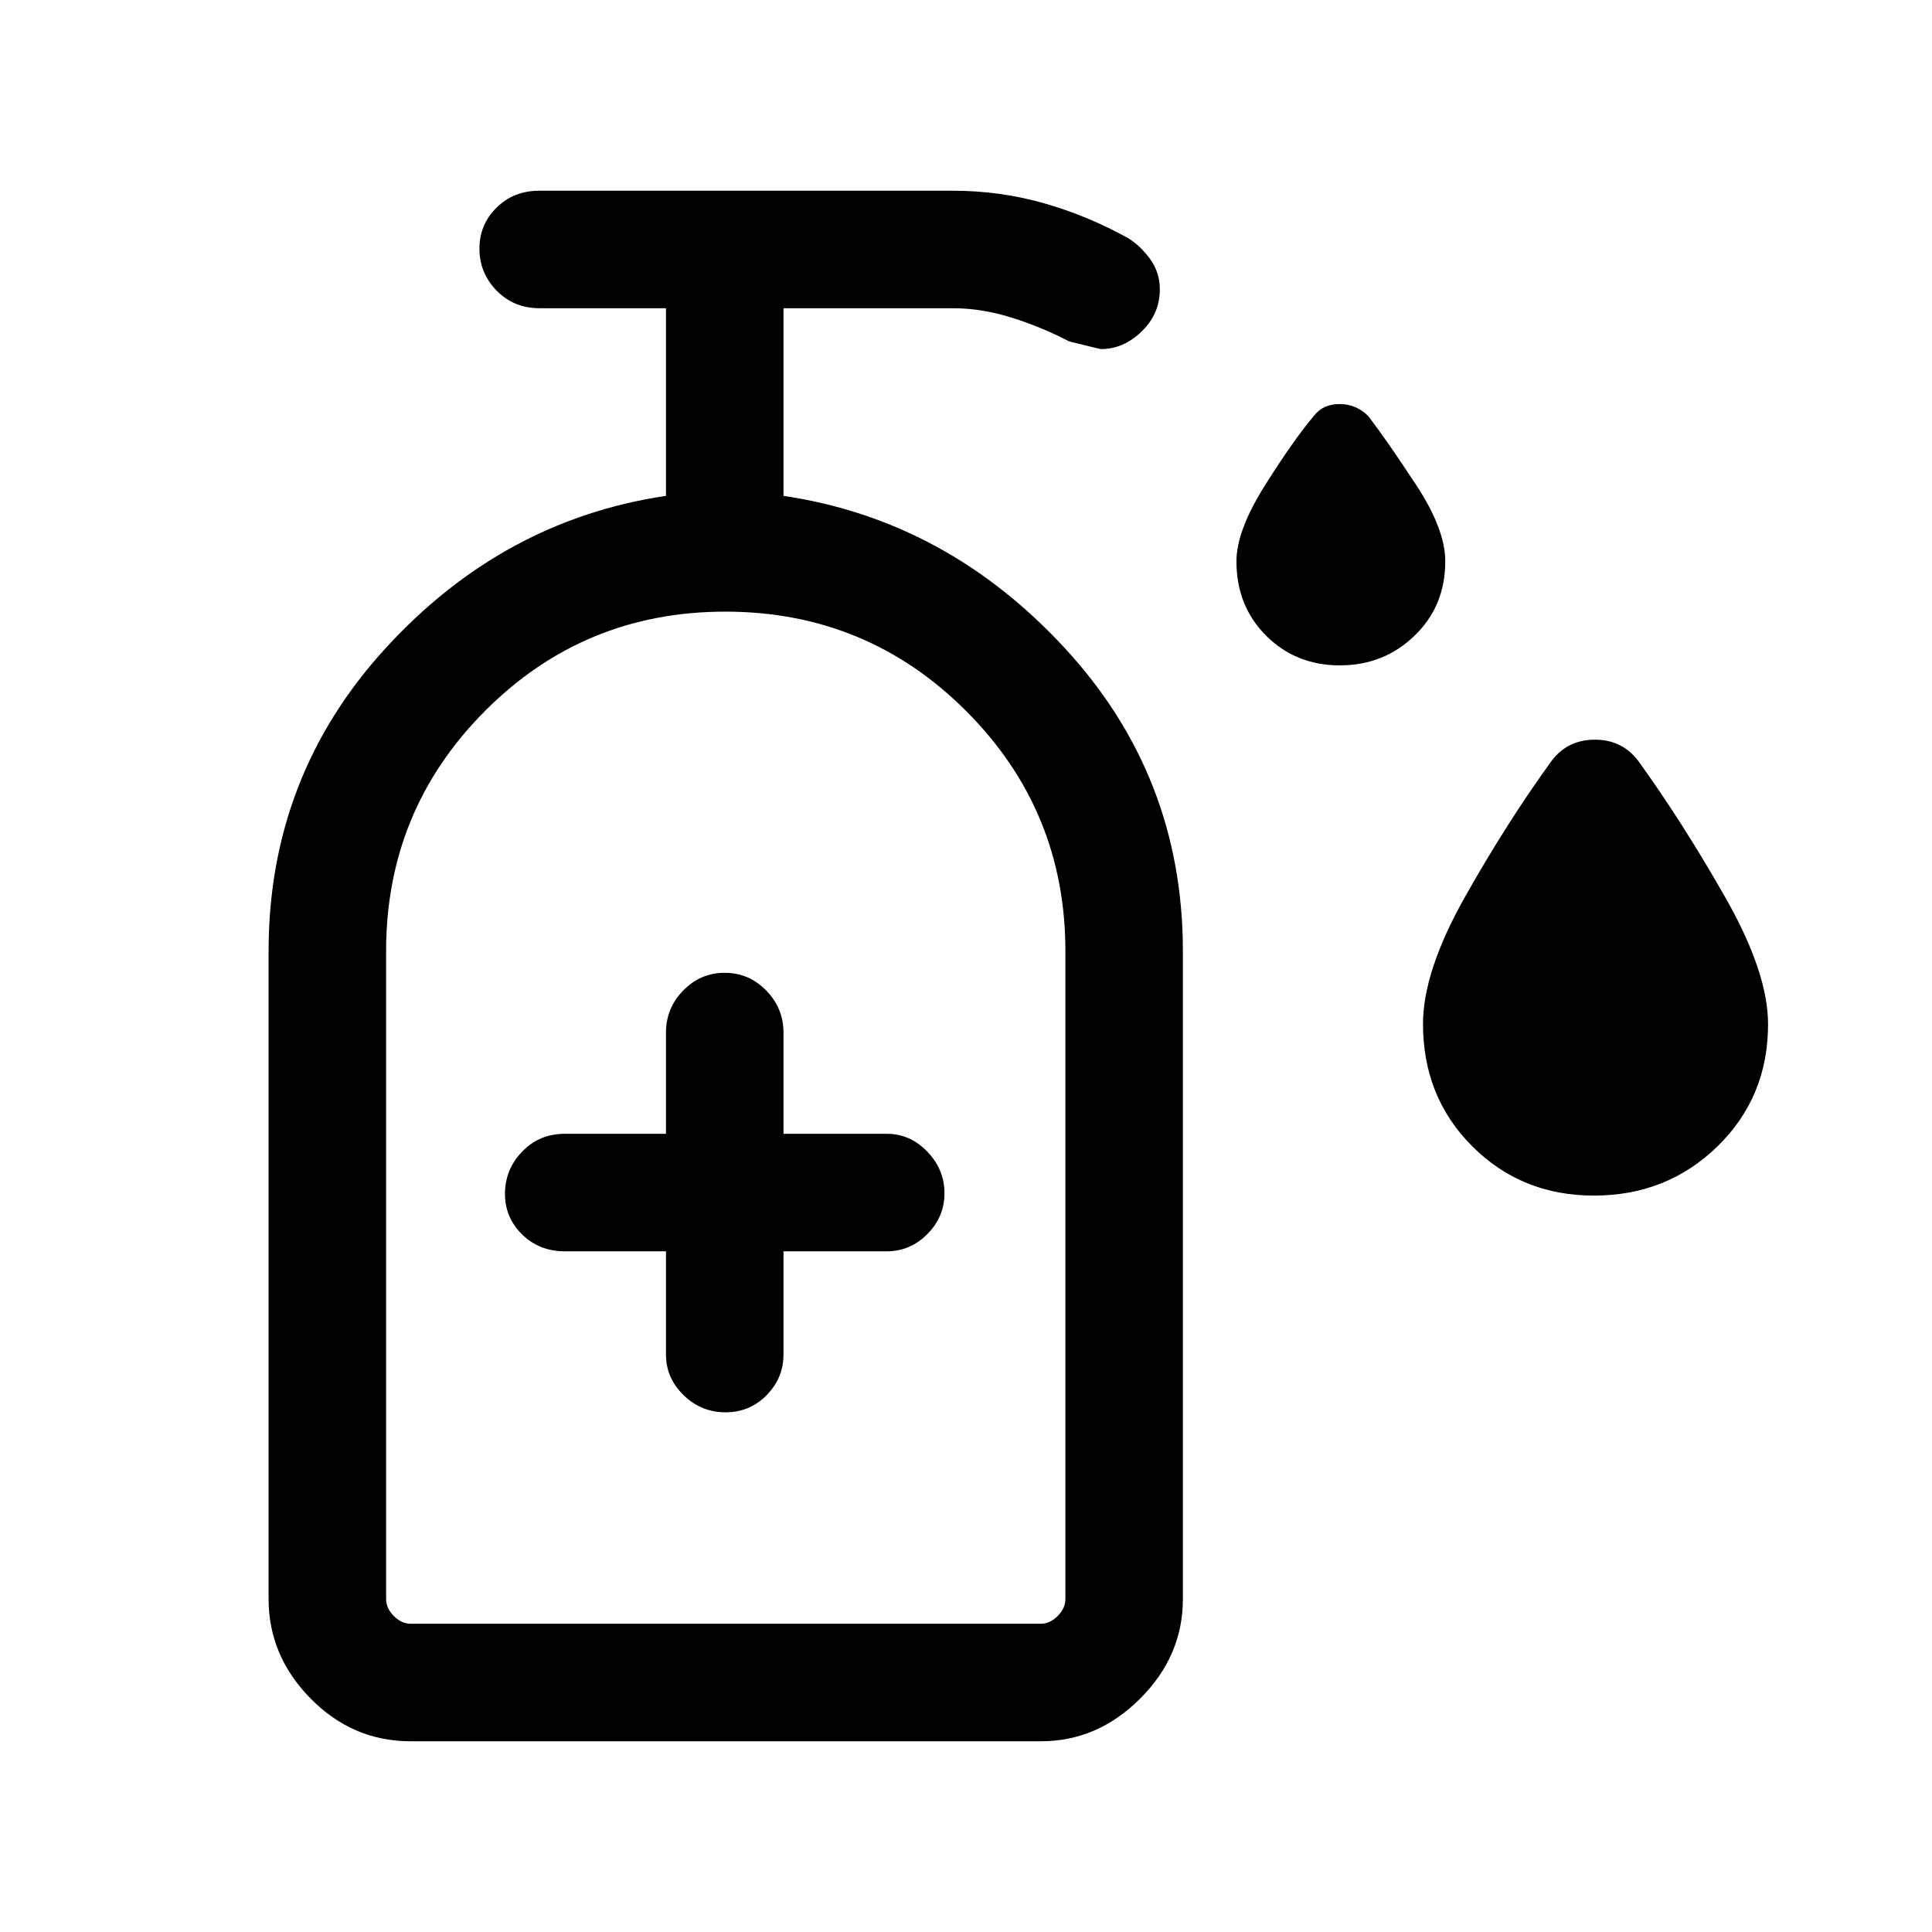 <svg xmlns="http://www.w3.org/2000/svg" height="48" viewBox="0 -960 960 960" width="48"><path d="M665.79-629.38q-21.9 0-36.65-14.74-14.76-14.74-14.76-36.95 0-15.3 14.26-37.9 14.26-22.59 24.13-34.26 4.52-6 12.83-6 8.3 0 14.3 6 9.11 11.88 23.68 34.04 14.57 22.16 14.57 38.13 0 22.2-15.27 36.94-15.27 14.74-37.09 14.74Zm126.23 263.46q-35.94 0-60.44-24.47-24.5-24.46-24.5-60.84 0-26.08 20.81-63.02 20.82-36.95 43.19-67.83 7.93-10.38 21.39-10.38 13.45 0 21.45 10.38 22.09 30.59 43.35 67.94 21.27 37.35 21.27 63.09 0 36.12-25.09 60.63-25.09 24.5-61.43 24.5Zm-461.1 27.69v51.31q0 11.67 8.77 20.18 8.76 8.51 20.81 8.51 12.04 0 20.42-8.51 8.39-8.51 8.39-20.18v-51.31h51.31q11.67 0 20.18-8.56 8.51-8.57 8.51-20.31 0-11.75-8.51-20.63-8.51-8.89-20.18-8.89h-51.31v-50.3q0-12.1-8.58-20.9-8.58-8.8-20.63-8.8-12.04 0-20.61 8.8t-8.57 20.9v50.3h-50.3q-12.65 0-21.17 8.86-8.53 8.85-8.53 21.03 0 11.75 8.53 20.13 8.52 8.37 21.17 8.37h50.3ZM204.16-153.16h312.92q4.61 0 8.46-3.84 3.85-3.85 3.85-8.46v-321.95q0-69.97-49.35-119.32-49.35-49.35-119.62-49.35-70.27 0-119.42 49.35-49.15 49.35-49.15 119.32v321.95q0 4.61 3.84 8.46 3.85 3.84 8.47 3.84Zm0 0H191.85h337.54-325.23Zm-.14 58.39q-28.76 0-49.66-21.22-20.9-21.22-20.9-49.47v-321.85q0-87.13 58.23-150.7 58.23-63.57 139.23-75.6v-93.23h-62.79q-12.85 0-21.37-8.77-8.53-8.76-8.53-20.81 0-12.04 8.53-20.42 8.52-8.39 21.16-8.39h205.77q23.15 0 44.92 6.19 21.76 6.18 41.93 17.35 6.01 3.69 10.89 10.33 4.88 6.65 4.88 15.18 0 12.09-9.01 20.86-9.01 8.78-20.3 8.78-.3 0-15.77-3.84-14-7.29-28.85-11.88-14.84-4.58-28.69-4.58h-84.38v93.23q81 12.03 139.73 75.6 58.73 63.57 58.73 150.7v321.85q0 28.25-21.22 49.47t-49.34 21.22H204.02Z"/></svg>